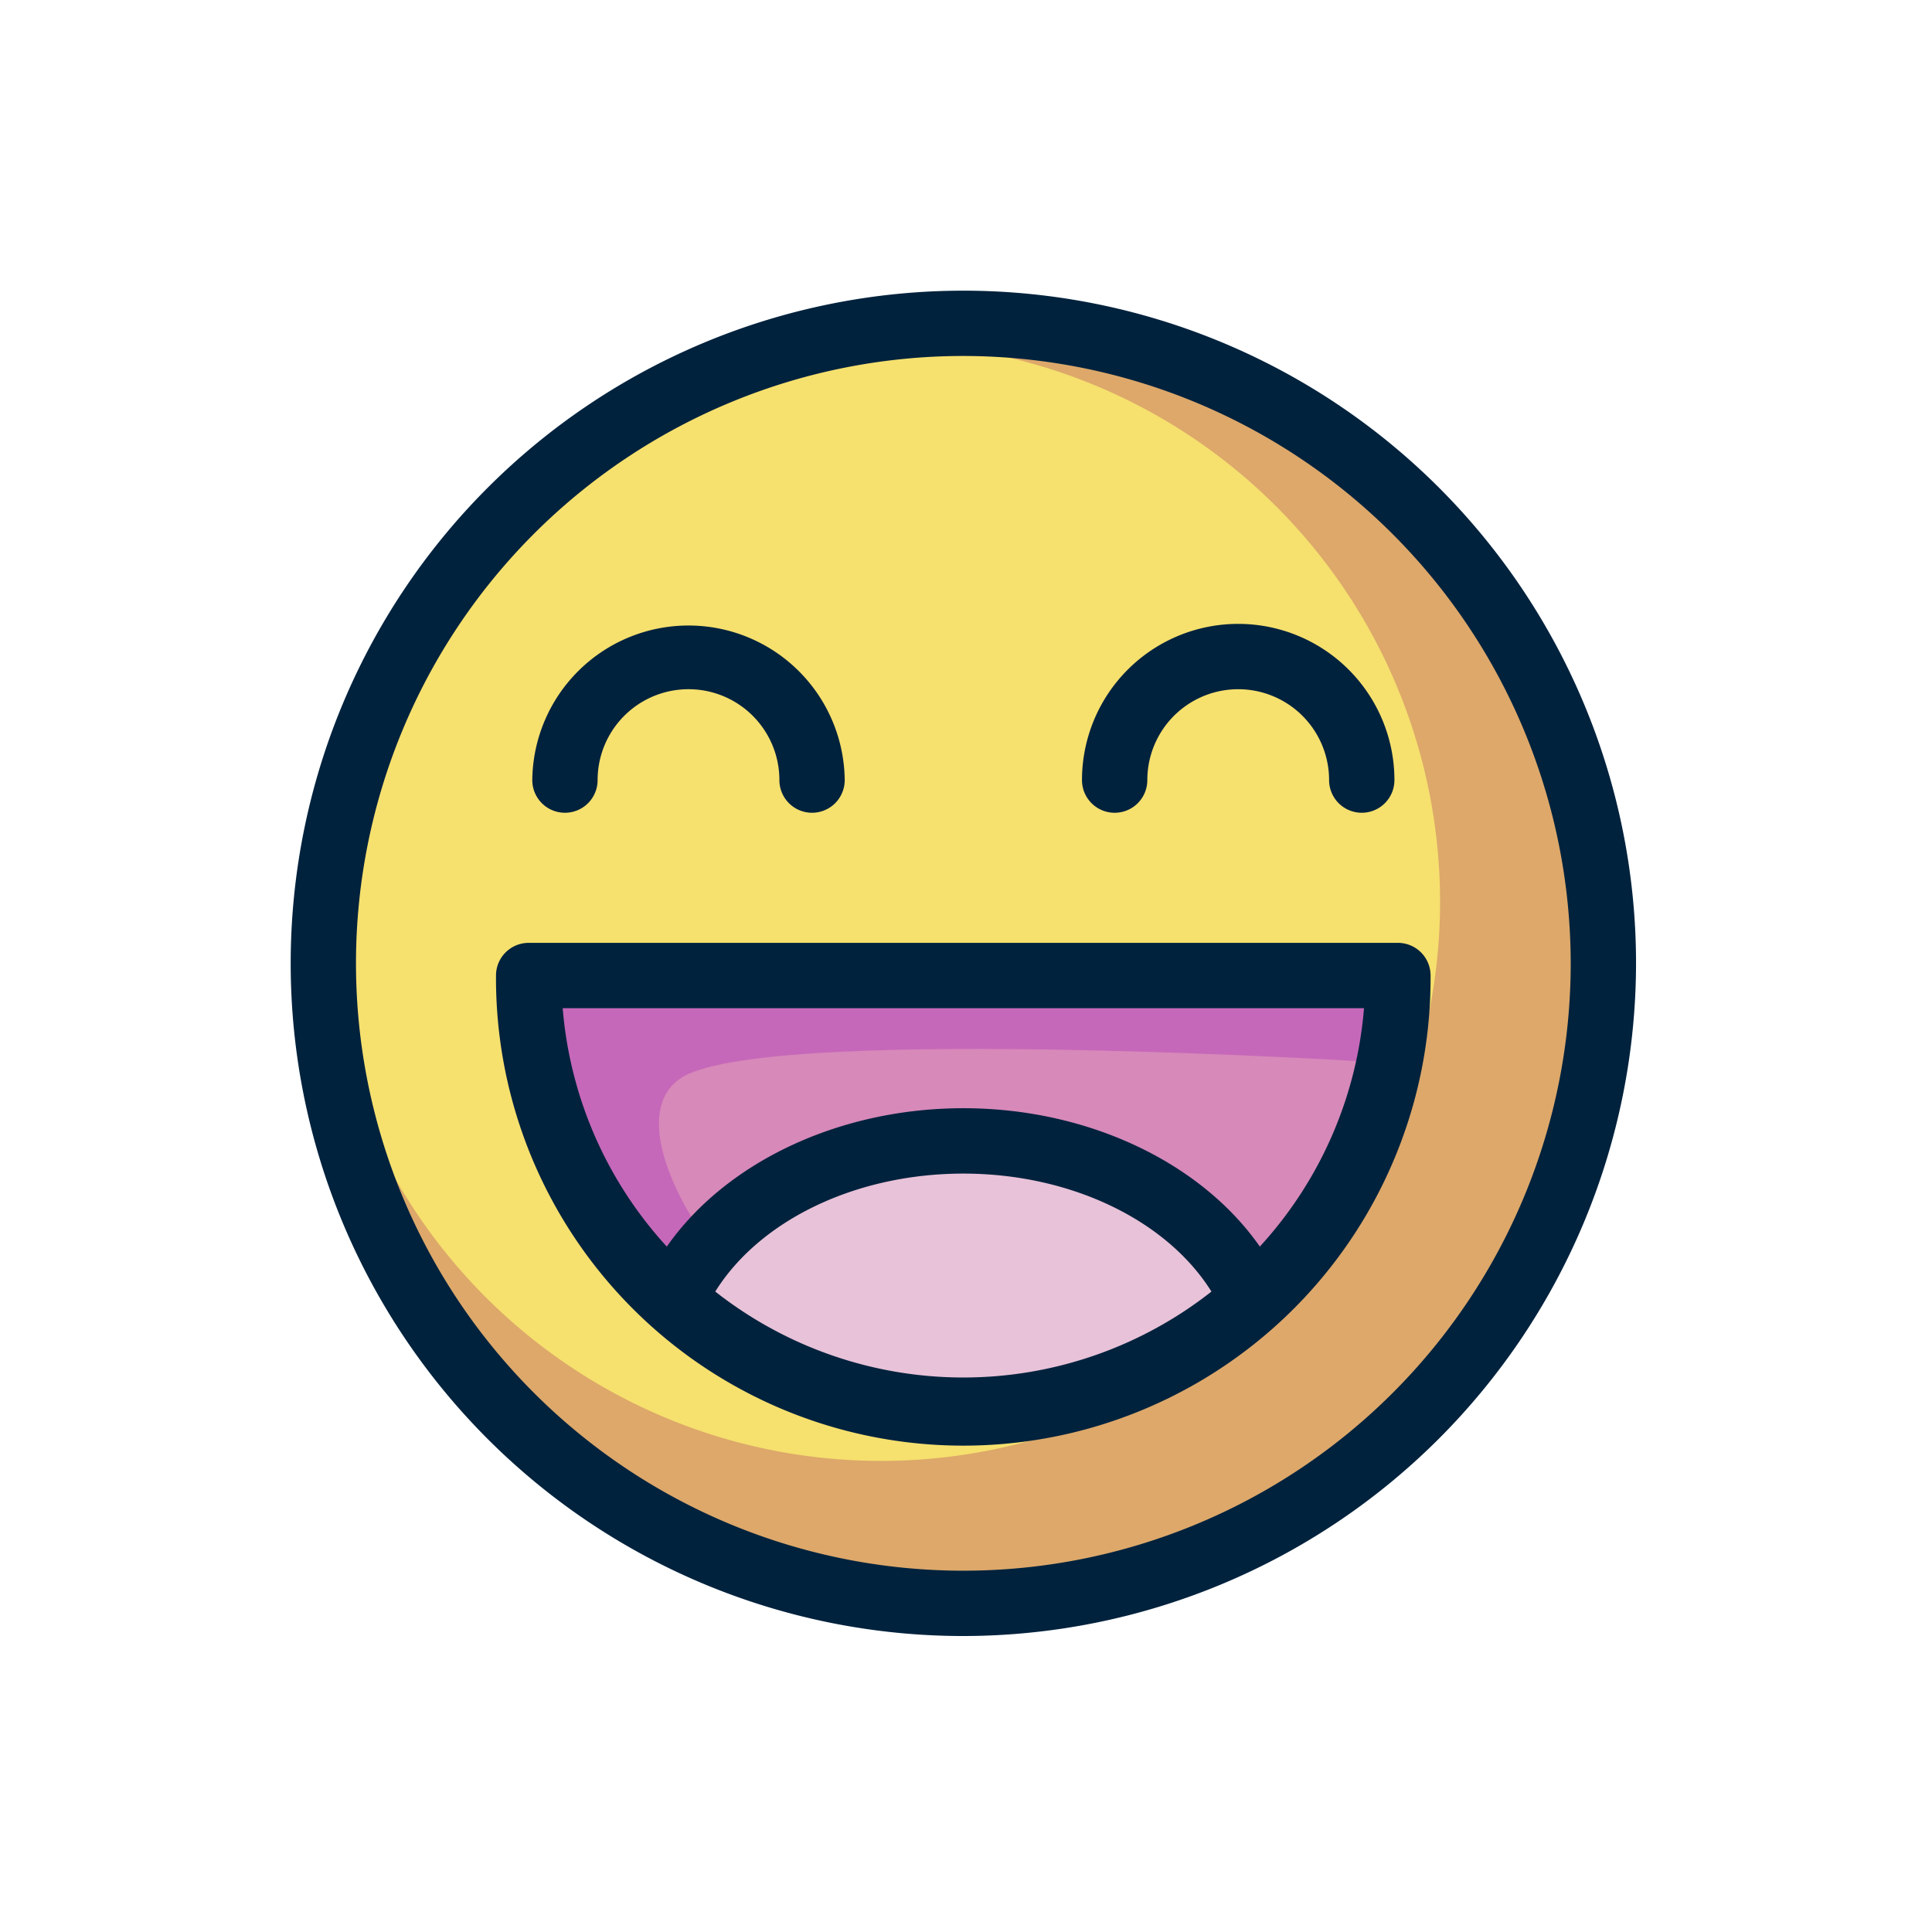 <svg xmlns="http://www.w3.org/2000/svg" width="113" height="113" viewBox="0 0 113 113">
  <g id="Grupo_17551" data-name="Grupo 17551" transform="translate(-715 3925)">
    <rect id="Rectángulo_4373" data-name="Rectángulo 4373" width="113" height="113" transform="translate(715 -3925)" fill="none"/>
    <g id="Grupo_17546" data-name="Grupo 17546" transform="translate(732 -3908)">
      <g id="Grupo_17544" data-name="Grupo 17544" transform="translate(1.827 1.914)">
        <ellipse id="Elipse_1073" data-name="Elipse 1073" cx="37.429" cy="37.429" rx="37.429" ry="37.429" transform="translate(0.078)" fill="#f6e06e"/>
        <path id="Trazado_27942" data-name="Trazado 27942" d="M1684.491,185.508c-.827,0-1.647.029-2.46.082a32.7,32.7,0,1,1-34.933,34.933c-.053.814-.082,1.634-.082,2.461a37.476,37.476,0,1,0,37.476-37.476Z" transform="translate(-1647.015 -184.375)" fill="#dda86a"/>
        <path id="Trazado_27943" data-name="Trazado 27943" d="M1712.673,230.835a25.421,25.421,0,1,1-50.841,0Z" transform="translate(-1649.735 -192.696)" fill="#d789b9"/>
        <path id="Trazado_27944" data-name="Trazado 27944" d="M1670.876,236.553c6.281-2.792,39.815-.7,39.815-.7,0,1.394.514-1.55.514-5.209h-51.148c-.091,6.744,6.414,17.959,15.61,23.23,2.788,1.6,9.669,2.5,10.766,2.355-9.976-.68-21.837-16.887-15.556-19.679Z" transform="translate(-1649.409 -192.662)" fill="#c668b9"/>
        <path id="Trazado_27945" data-name="Trazado 27945" d="M1706.091,251.973c-2.427-5.408-9.089-9.292-16.928-9.292s-14.5,3.884-16.928,9.292c0,0,8.54,6.458,16.928,6.458s16.928-6.458,16.928-6.458Z" transform="translate(-1651.645 -194.871)" fill="#e8c2d8"/>
      </g>
      <g id="Grupo_17545" data-name="Grupo 17545" transform="translate(0)">
        <path id="Trazado_27946" data-name="Trazado 27946" d="M1684.122,260.464a39.344,39.344,0,1,1,39.345-39.345,39.389,39.389,0,0,1-39.345,39.345Zm0-74.869a35.524,35.524,0,1,0,35.524,35.524,35.564,35.564,0,0,0-35.524-35.524Z" transform="translate(-1644.777 -181.775)" fill="#00223d"/>
        <path id="Trazado_27947" data-name="Trazado 27947" d="M1678.451,216.695a1.911,1.911,0,0,1-1.91-1.91,5.316,5.316,0,0,0-10.633,0,1.91,1.91,0,1,1-3.82,0,9.137,9.137,0,0,1,18.273,0A1.911,1.911,0,0,1,1678.451,216.695Z" transform="translate(-1647.955 -186.158)" fill="#00223d"/>
        <path id="Trazado_27948" data-name="Trazado 27948" d="M1717.833,216.695a1.911,1.911,0,0,1-1.91-1.91,5.316,5.316,0,1,0-10.632,0,1.91,1.91,0,1,1-3.821,0,9.137,9.137,0,0,1,18.274,0,1.911,1.911,0,0,1-1.911,1.91Z" transform="translate(-1655.186 -186.158)" fill="#00223d"/>
        <path id="Trazado_27949" data-name="Trazado 27949" d="M1712.245,228.5H1661.4a1.91,1.91,0,0,0-1.91,1.91,27.331,27.331,0,1,0,54.661,0A1.909,1.909,0,0,0,1712.245,228.5Zm-39.931,20.395c2.607-4.178,8.23-6.9,14.51-6.9s11.9,2.725,14.511,6.9a23.46,23.46,0,0,1-29.021,0Zm31.853-2.63c-3.442-4.925-10.063-8.094-17.343-8.094s-13.9,3.168-17.344,8.094a23.435,23.435,0,0,1-6.09-13.945h46.868A23.428,23.428,0,0,1,1704.167,246.261Z" transform="translate(-1647.479 -190.353)" fill="#00223d"/>
      </g>
    </g>
  </g>
</svg>

